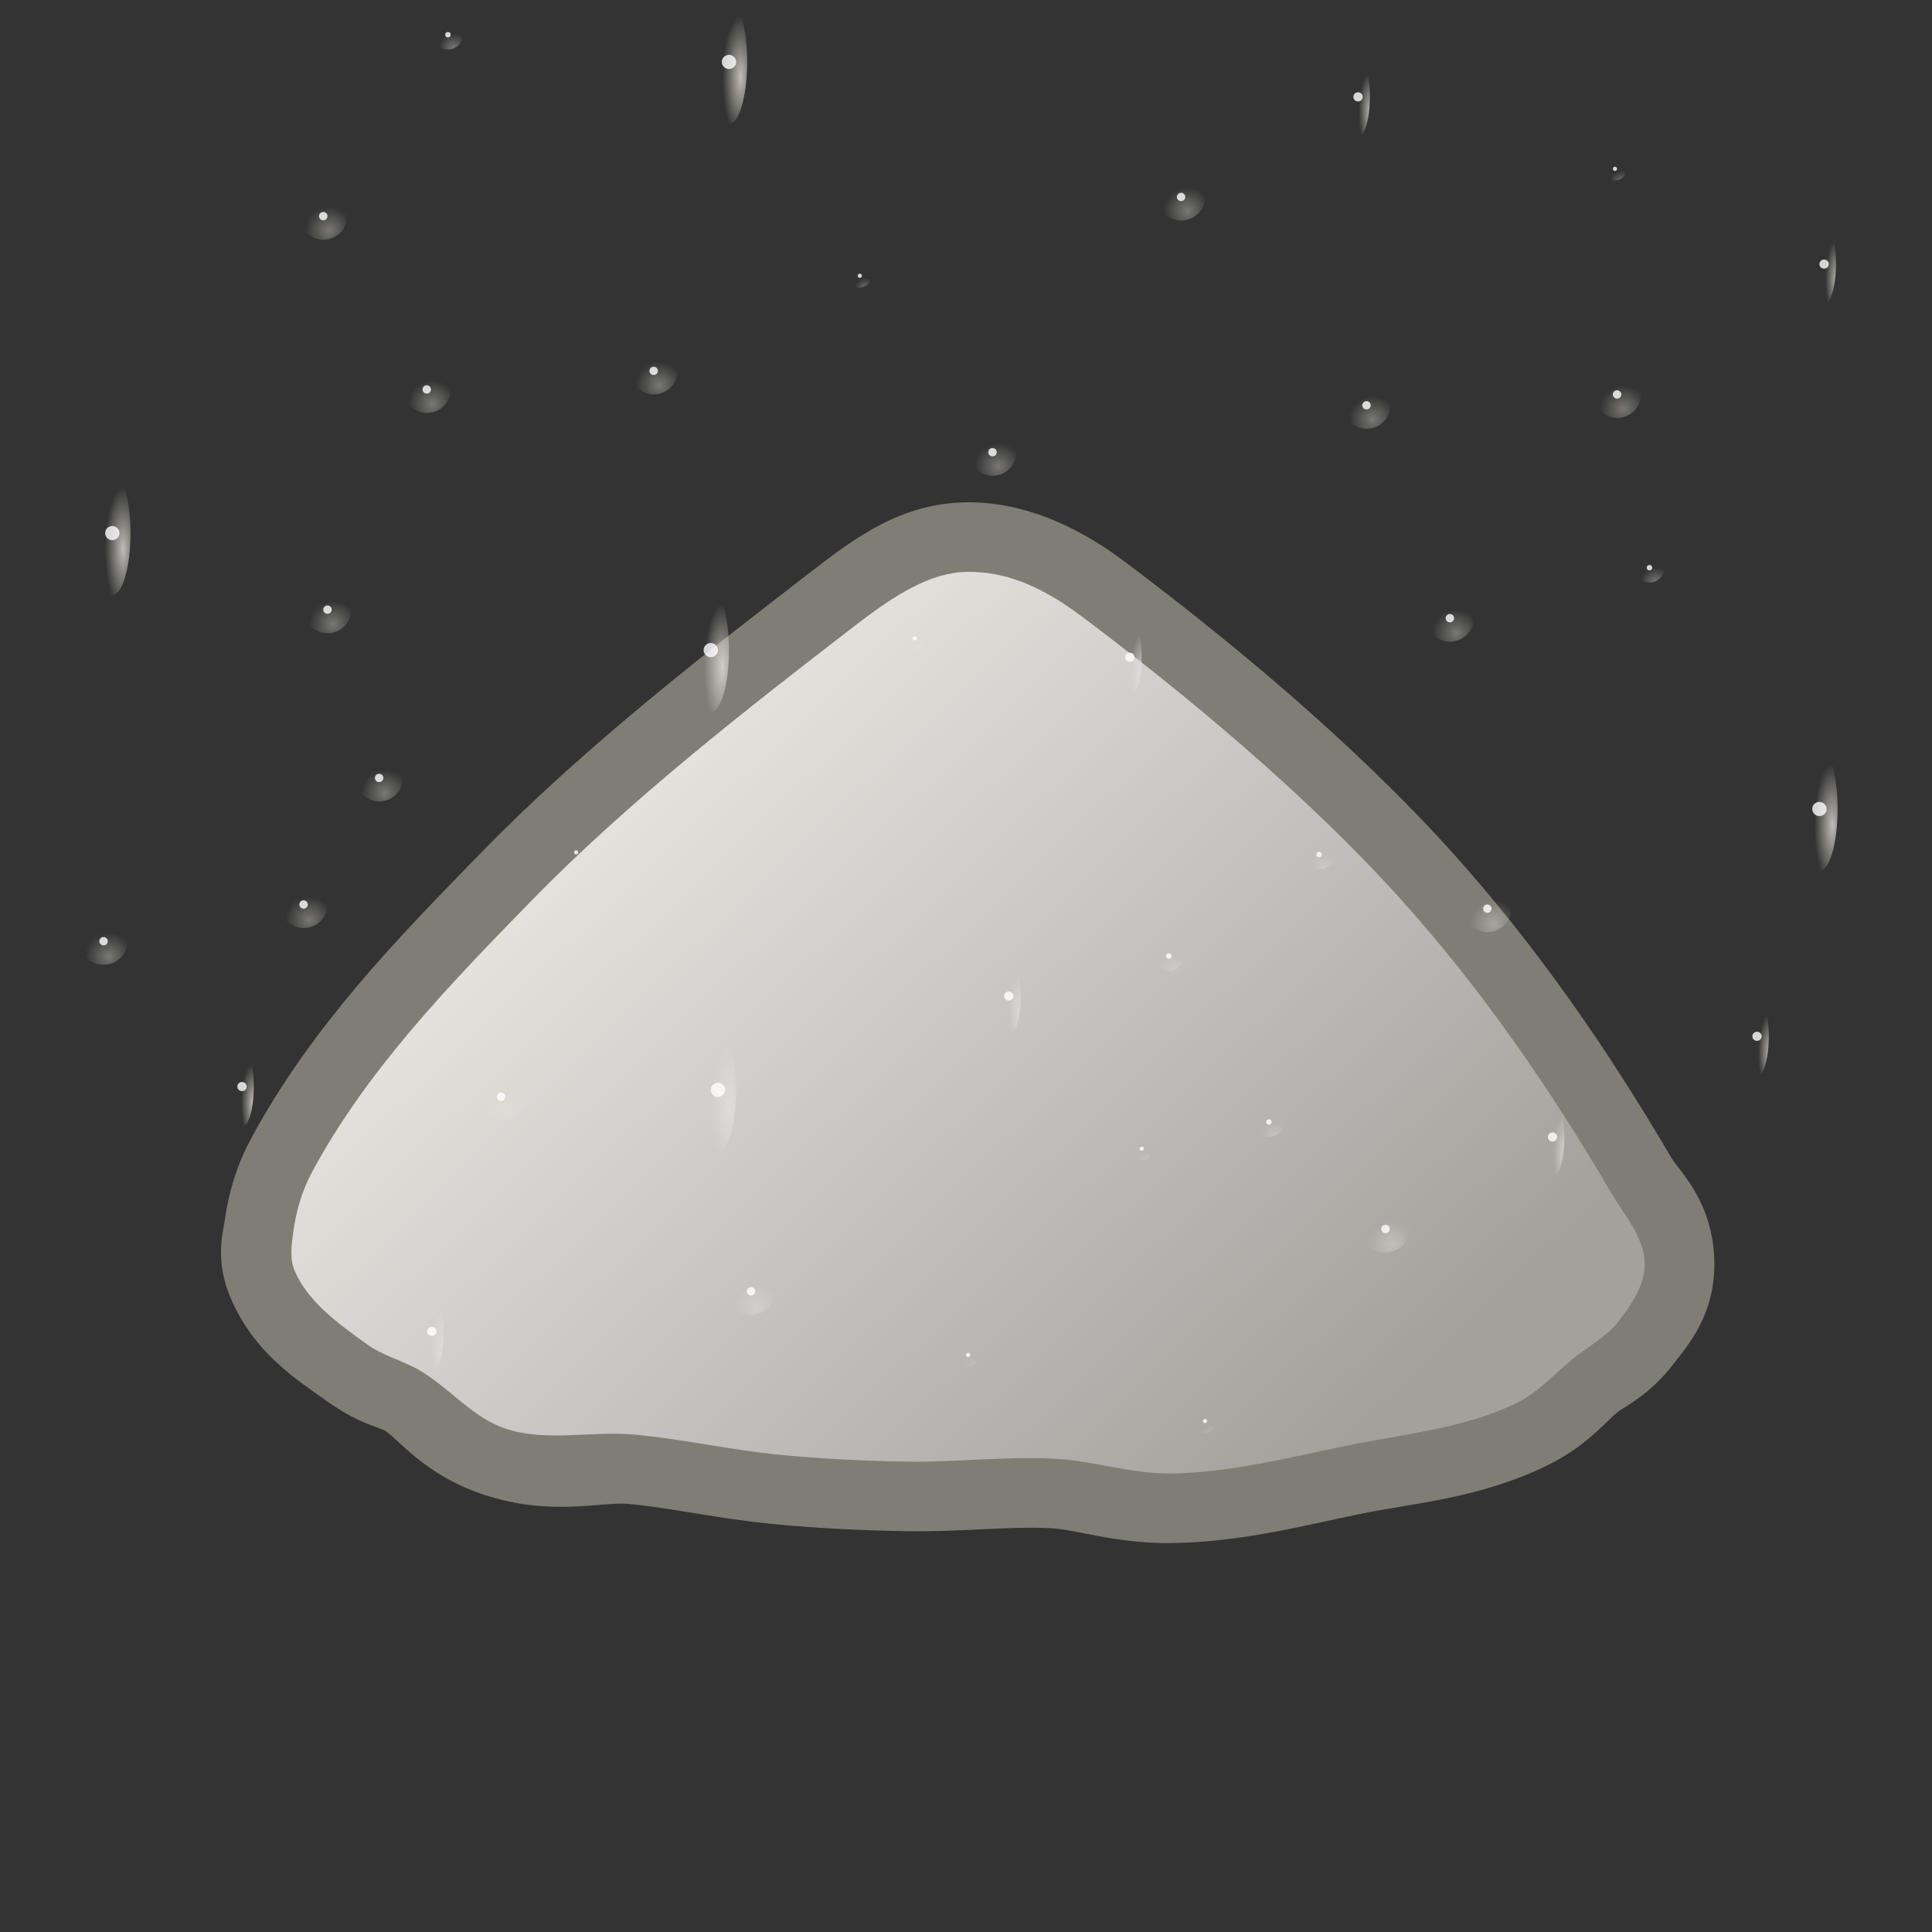 <svg height="500" viewBox="0 0 500 500" width="500" xmlns="http://www.w3.org/2000/svg" xmlns:xlink="http://www.w3.org/1999/xlink"><rect x="0" y="0" width="500" height="500" fill="#333333" stroke="none"/><linearGradient id="a" gradientTransform="translate(-154.344 -324.814)" gradientUnits="userSpaceOnUse" spreadMethod="reflect" x1="-280.543" x2="-267.314" xlink:href="#b" y1="384.345" y2="397.574"/><linearGradient id="b" gradientTransform="matrix(391.593 0 0 -391.593 60.796 7618.49)" gradientUnits="userSpaceOnUse" spreadMethod="pad" x1="0" x2="1" y1="0" y2="0"><stop offset="0" stop-color="#e3e1db"/><stop offset=".511" stop-color="#c1c0be"/><stop offset="1" stop-color="#a2a19a"/></linearGradient><linearGradient id="c" gradientTransform="translate(0 1.66)" gradientUnits="userSpaceOnUse" x1="178.561" x2="348.635" xlink:href="#b" y1="194.071" y2="372.458"/><radialGradient id="d" cx="4601.122" cy="4277.677" gradientTransform="matrix(0 .143 -.145 0 721.244 -581.81)" gradientUnits="userSpaceOnUse" r="11.251" xlink:href="#e"/><linearGradient id="e"><stop offset="0" stop-color="#e3e1db"/><stop offset=".138" stop-color="#e3e1db" stop-opacity=".85"/><stop offset="1" stop-color="#e3e1db" stop-opacity="0"/></linearGradient><radialGradient id="f" cx="4694.348" cy="4395.814" gradientTransform="matrix(0 .143 -.145 0 721.244 -581.81)" gradientUnits="userSpaceOnUse" r="11.251" xlink:href="#e"/><radialGradient id="g" cx="4264.267" cy="4804.985" gradientTransform="matrix(0 .143 -.145 0 721.244 -581.81)" gradientUnits="userSpaceOnUse" r="11.251" xlink:href="#e"/><radialGradient id="h" cx="4253.016" cy="4349.753" gradientTransform="matrix(0 .143 -.145 0 721.244 -581.81)" gradientUnits="userSpaceOnUse" r="11.251" xlink:href="#e"/><radialGradient id="i" cx="4291.935" cy="4509.851" gradientTransform="matrix(0 .143 -.145 0 721.244 -581.81)" gradientUnits="userSpaceOnUse" r="11.251" xlink:href="#e"/><radialGradient id="j" cx="4178.792" cy="4193.676" gradientTransform="matrix(0 .143 -.145 0 721.244 -581.81)" gradientUnits="userSpaceOnUse" r="11.251" xlink:href="#e"/><radialGradient id="k" cx="4508.913" cy="4184.423" gradientTransform="matrix(0 .143 -.145 0 721.244 -581.81)" gradientUnits="userSpaceOnUse" r="11.251" xlink:href="#e"/><radialGradient id="l" cx="4169.539" cy="4599.017" gradientTransform="matrix(0 .143 -.145 0 721.244 -581.81)" gradientUnits="userSpaceOnUse" r="11.251" xlink:href="#e"/><radialGradient id="m" cx="4381.278" cy="4473.039" gradientTransform="matrix(0 .143 -.145 0 721.244 -581.81)" gradientUnits="userSpaceOnUse" r="5.623" xlink:href="#e"/><radialGradient id="n" cx="4207.345" cy="4447.175" gradientTransform="matrix(0 .143 -.145 0 721.244 -581.81)" gradientUnits="userSpaceOnUse" r="5.623" xlink:href="#e"/><radialGradient id="o" cx="4156.027" cy="4803.986" gradientTransform="matrix(0 .143 -.145 0 721.244 -581.81)" gradientUnits="userSpaceOnUse" r="5.623" xlink:href="#e"/><radialGradient id="p" cx="4756.598" cy="4610.267" gradientTransform="matrix(0 .143 -.145 0 721.244 -581.81)" gradientUnits="userSpaceOnUse" r="5.623" xlink:href="#e"/><radialGradient id="q" cx="4724.841" cy="4498.36" gradientTransform="matrix(0 .143 -.145 0 721.244 -581.81)" gradientUnits="userSpaceOnUse" r="5.623" xlink:href="#e"/><radialGradient id="r" cx="4625.987" cy="4580.401" gradientTransform="matrix(0 .143 -.145 0 721.244 -581.81)" gradientUnits="userSpaceOnUse" r="5.623" xlink:href="#e"/><radialGradient id="s" cx="4483.835" cy="4313.198" gradientTransform="matrix(0 .143 -.145 0 721.244 -581.81)" gradientUnits="userSpaceOnUse" r="5.623" xlink:href="#e"/><radialGradient id="t" cx="4664.439" cy="4695.527" gradientTransform="matrix(0 .143 -.145 0 721.244 -581.81)" gradientUnits="userSpaceOnUse" r="11.251" xlink:href="#e"/><radialGradient id="u" cx="4371.572" cy="4725.934" gradientTransform="matrix(0 .143 -.145 0 721.244 -581.81)" gradientUnits="userSpaceOnUse" r="11.251" xlink:href="#e"/><radialGradient id="v" cx="4510.911" cy="4743.723" gradientTransform="matrix(0 .143 -.145 0 721.244 -581.81)" gradientUnits="userSpaceOnUse" r="11.251" xlink:href="#e"/><radialGradient id="w" cx="4269.433" cy="4686.561" gradientTransform="matrix(0 .143 -.145 0 721.244 -581.81)" gradientUnits="userSpaceOnUse" r="11.251" xlink:href="#e"/><radialGradient id="x" cx="4484.833" cy="4664.189" gradientTransform="matrix(0 .143 -.145 0 721.244 -581.81)" gradientUnits="userSpaceOnUse" r="7.146" xlink:href="#e"/><radialGradient id="y" cx="4613.218" cy="4640.497" gradientTransform="matrix(0 .143 -.145 0 721.244 -581.81)" gradientUnits="userSpaceOnUse" r="7.146" xlink:href="#e"/><radialGradient id="z" cx="4091.8" cy="4252.587" gradientTransform="matrix(0 .143 -.145 0 721.244 -581.81)" gradientUnits="userSpaceOnUse" r="7.146" xlink:href="#e"/><radialGradient id="A" cx="4347.426" cy="4820.244" gradientTransform="matrix(0 .143 -.145 0 721.244 -581.81)" gradientUnits="userSpaceOnUse" r="7.146" xlink:href="#e"/><radialGradient id="B" cx="4533.578" cy="4593.169" gradientTransform="matrix(0 .143 -.145 0 721.244 -581.81)" gradientUnits="userSpaceOnUse" r="7.146" xlink:href="#e"/><radialGradient id="C" cx="4448.222" cy="4220.091" gradientTransform="matrix(0 .143 -.145 0 721.244 -581.81)" gradientUnits="userSpaceOnUse" r="11.251" xlink:href="#e"/><radialGradient id="D" cx="4367.481" cy="4195.673" gradientTransform="matrix(0 .143 -.145 0 721.244 -581.81)" gradientUnits="userSpaceOnUse" r="11.251" xlink:href="#e"/><radialGradient id="E" cx="4526.433" cy="4089.869" gradientTransform="matrix(0 .143 -.145 0 721.244 -581.81)" gradientUnits="userSpaceOnUse" r="11.251" xlink:href="#e"/><radialGradient id="F" cx="4261.903" cy="4242.593" gradientTransform="matrix(0 .143 -.145 0 721.244 -581.81)" gradientUnits="userSpaceOnUse" r="11.251" xlink:href="#e"/><radialGradient id="G" cx="16633.223" cy="4517.602" gradientTransform="matrix(0 .041 -.145 0 721.244 -619.225)" gradientUnits="userSpaceOnUse" r="19.242" xlink:href="#e"/><radialGradient id="H" cx="-15595.086" cy="5031.646" gradientTransform="matrix(.042 0 0 .143 720.775 -650.173)" gradientUnits="userSpaceOnUse" r="19.242" xlink:href="#e"/><radialGradient id="I" cx="16323.169" cy="4900.55" gradientTransform="matrix(0 .041 -.145 0 721.244 -619.225)" gradientUnits="userSpaceOnUse" r="29.733" xlink:href="#e"/><radialGradient id="J" cx="-16917.998" cy="4941.895" gradientTransform="matrix(.042 0 0 .143 720.775 -650.173)" gradientUnits="userSpaceOnUse" r="29.733" xlink:href="#e"/><radialGradient id="K" cx="16788.486" cy="4380.138" gradientTransform="matrix(0 .041 -.145 0 721.244 -619.225)" gradientUnits="userSpaceOnUse" r="29.733" xlink:href="#e"/><radialGradient id="L" cx="-15120.208" cy="5076.591" gradientTransform="matrix(.042 0 0 .143 720.775 -650.173)" gradientUnits="userSpaceOnUse" r="29.733" xlink:href="#e"/><radialGradient id="M" cx="15052.254" cy="4385.373" gradientTransform="matrix(0 .041 -.145 0 721.244 -617.847)" gradientUnits="userSpaceOnUse" r="29.733" xlink:href="#e"/><radialGradient id="N" cx="-15138.295" cy="4573.998" gradientTransform="matrix(.042 0 0 .143 720.775 -648.795)" gradientUnits="userSpaceOnUse" r="29.733" xlink:href="#e"/><radialGradient id="O" cx="16060.047" cy="4376.767" gradientTransform="matrix(0 .041 -.145 0 721.244 -619.225)" gradientUnits="userSpaceOnUse" r="29.733" xlink:href="#e"/><radialGradient id="P" cx="-15108.562" cy="4865.727" gradientTransform="matrix(.042 0 0 .143 720.775 -650.173)" gradientUnits="userSpaceOnUse" r="29.733" xlink:href="#e"/><radialGradient id="Q" cx="15866.068" cy="4081.262" gradientTransform="matrix(0 .041 -.145 0 719.399 -619.225)" gradientUnits="userSpaceOnUse" r="29.733" xlink:href="#e"/><radialGradient id="R" cx="-14087.729" cy="4809.576" gradientTransform="matrix(.042 0 0 .143 718.93 -650.173)" gradientUnits="userSpaceOnUse" r="29.733" xlink:href="#e"/><radialGradient id="S" cx="15420.522" cy="4902.732" gradientTransform="matrix(0 .041 -.145 0 721.244 -619.225)" gradientUnits="userSpaceOnUse" r="19.242" xlink:href="#e"/><radialGradient id="T" cx="-16925.533" cy="4680.602" gradientTransform="matrix(.042 0 0 .143 720.775 -650.173)" gradientUnits="userSpaceOnUse" r="19.242" xlink:href="#e"/><radialGradient id="U" cx="16866.557" cy="4774.492" gradientTransform="matrix(0 .041 -.145 0 721.244 -619.225)" gradientUnits="userSpaceOnUse" r="19.242" xlink:href="#e"/><radialGradient id="V" cx="-16482.523" cy="5099.191" gradientTransform="matrix(.042 0 0 .143 720.775 -650.173)" gradientUnits="userSpaceOnUse" r="19.242" xlink:href="#e"/><radialGradient id="W" cx="16071.692" cy="4574.778" gradientTransform="matrix(0 .041 -.145 0 721.244 -619.225)" gradientUnits="userSpaceOnUse" r="19.242" xlink:href="#e"/><radialGradient id="X" cx="-15792.604" cy="4869.099" gradientTransform="matrix(.042 0 0 .143 720.775 -650.173)" gradientUnits="userSpaceOnUse" r="19.242" xlink:href="#e"/><radialGradient id="Y" cx="16699.693" cy="4871.098" gradientTransform="matrix(0 .041 -.145 0 721.244 -619.225)" gradientUnits="userSpaceOnUse" r="19.242" xlink:href="#e"/><radialGradient id="Z" cx="-16816.252" cy="5050.889" gradientTransform="matrix(.042 0 0 .143 720.775 -650.173)" gradientUnits="userSpaceOnUse" r="19.242" xlink:href="#e"/><radialGradient id="aa" cx="17188.609" cy="4244.961" gradientTransform="matrix(0 .041 -.145 0 721.244 -619.225)" gradientUnits="userSpaceOnUse" r="19.242" xlink:href="#e"/><radialGradient id="ab" cx="-14653.234" cy="5192.417" gradientTransform="matrix(.042 0 0 .143 720.775 -650.173)" gradientUnits="userSpaceOnUse" r="19.242" xlink:href="#e"/><radialGradient id="ac" cx="15143.32" cy="4682.585" gradientTransform="matrix(0 .041 -.145 0 721.244 -619.225)" gradientUnits="userSpaceOnUse" r="19.242" xlink:href="#e"/><radialGradient id="ad" cx="-16165.027" cy="4600.359" gradientTransform="matrix(.042 0 0 .143 720.775 -650.173)" gradientUnits="userSpaceOnUse" r="19.242" xlink:href="#e"/><radialGradient id="ae" cx="16783.117" cy="4155.252" gradientTransform="matrix(0 .041 -.145 0 721.244 -619.225)" gradientUnits="userSpaceOnUse" r="19.242" xlink:href="#e"/><radialGradient id="af" cx="-14343.332" cy="5075.037" gradientTransform="matrix(.042 0 0 .143 720.775 -650.173)" gradientUnits="userSpaceOnUse" r="19.242" xlink:href="#e"/><path d="m249.963 130.005c-16.686.24-28.647 9.149-39.623 17.611-27.366 21.091-58.841 45.4-85.66 72.891-21.075 21.603-43.973 44.858-59.826 74.393-3.698 6.889-5.752 14.105-6.732 21.139-.447 3.209-2.525 10.273 1.562 19.863 6.237 14.632 17.716 21.502 24.803 26.627 7.958 5.755 13.786 6.938 14.959 7.621 3.519 2.048 10.241 11.518 25.711 16.66 17.244 5.732 30.644 1.765 37.371 2.387 11.039 1.02 23.459 3.867 37.646 5.232 11.394 1.097 22.744 1.642 33.992 1.836 14.569.251 27.186-1.334 37.814-.768 6.707.357 17.061 4.075 31.471 3.846 18.206-.29 34.37-4.634 48.801-7.594 13.429-2.755 30.73-3.92 48.324-12.572 9.99-4.913 14.932-11.212 18.014-13.686 1.917-1.539 8.139-4.303 14.379-12.344 3.774-4.863 10.72-12.661 10.695-25.975v-.002c-.03-15.957-9.067-24.034-11.123-27.541-16.275-27.763-34.876-54.829-56.904-79.242-25.832-28.629-58.001-55.081-84.758-75.172-13.173-9.891-27.084-15.41-40.916-15.211zm.518 35.996c5.085-.073 9.51 1.041 18.783 8.004 25.657 19.264 56.431 44.772 79.645 70.5 19.908 22.064 37.196 47.096 52.576 73.332 3.069 5.235 4.636 8.318 5.441 9.443-.444.838-1.076 2.093-2.398 3.797.209-.27-2.715 1.719-8.471 6.338-6.641 5.33-10.168 8.867-11.367 9.457-9.548 4.695-23.468 6.288-39.672 9.611-15.637 3.207-29.654 6.664-42.139 6.863-5.9.094-15.408-3.076-28.984-3.799-14.98-.798-28.036.914-39.107.723-10.5-.181-20.908-.689-31.164-1.676-11.081-1.066-23.546-3.931-37.783-5.246-15.436-1.426-25.452.587-29.328-.701-1.6-.532-6.929-6.611-18.955-13.611-7.481-4.354-11.819-5.567-11.975-5.68-6.556-4.74-10.461-8.463-11.9-10.564-.004-.496-.058-.699.094-1.785.478-3.426 1.499-6.662 2.797-9.08 12.659-23.584 32.845-44.722 53.875-66.279 24.359-24.969 54.565-48.473 81.871-69.518v-.002h.002c9.523-7.342 15.929-10.095 18.16-10.127z" fill="#7f7e75"/><path d="m417.012 308.734c-15.828-26.999-33.772-53.048-54.74-76.287-24.523-27.179-55.994-53.158-82.201-72.836-11.223-8.427-20.39-11.743-29.849-11.607-9.458.136-18.643 5.967-28.892 13.869-27.336 21.068-58.177 44.975-83.766 71.205-21.052 21.58-42.595 43.777-56.851 70.336-2.498 4.653-4.036 9.879-4.765 15.109-.475 3.409-1.056 7.155.294 10.321 3.501 8.214 11.554 13.866 18.792 19.1 4.057 2.933 9.141 4.131 13.468 6.65 7.772 4.524 13.798 12.299 22.332 15.136 10.56 3.51 22.269.519 33.35 1.543 12.638 1.168 25.081 4.023 37.715 5.239 10.825 1.042 21.705 1.569 32.579 1.756 12.821.221 25.656-1.427 38.461-.745 10.142.54 20.072 3.984 30.227 3.822 15.345-.244 30.437-4.144 45.471-7.228 14.816-3.039 30.426-4.419 43.997-11.093 5.594-2.751 9.829-7.67 14.691-11.571 3.836-3.079 8.409-5.455 11.425-9.341 3.359-4.328 6.926-9.43 6.916-14.907-.013-6.798-5.213-12.606-8.651-18.471z" fill="url(#c)" stroke-width="36"/><g fill-rule="evenodd" transform="matrix(3.78 0 0 3.78 1481.381 108.051)"><path d="m-452.879 59.531h13.229v13.229h-13.229z" fill="#e3e1db"/><path d="m-466.108 59.531h13.229v13.229h-13.229z" fill="#c1c0be"/><path d="m-479.337 59.531h13.229v13.229h-13.229z" fill="#a2a19a"/><path d="m-492.567 59.531h13.229v13.229h-13.229z" fill="#7f7e75"/><path d="m-434.887 59.531h13.229v13.229h-13.229z" fill="url(#a)" stroke="#7f7e75" stroke-width="9.525"/></g><g stroke-width=".096" transform="matrix(-3.78 0 0 3.78 512.861 0)"><ellipse cx="101.373" cy="75.09" fill="url(#d)" opacity=".4" rx="1.637" ry="1.613"/><ellipse cx="101.373" cy="75.09" fill="#fff" opacity=".8" rx=".29" ry=".286"/><ellipse cx="84.259" cy="88.411" fill="url(#f)" opacity=".4" rx="1.637" ry="1.613"/><ellipse cx="84.259" cy="88.411" fill="#fff" opacity=".8" rx=".29" ry=".286"/><ellipse cx="24.963" cy="27.005" fill="url(#g)" opacity=".4" rx="1.637" ry="1.613"/><ellipse cx="24.963" cy="27.005" fill="#fff" opacity=".8" rx=".29" ry=".286"/><ellipse cx="90.925" cy="25.392" fill="url(#h)" opacity=".4" rx="1.637" ry="1.613"/><ellipse cx="90.925" cy="25.392" fill="#fff" opacity=".8" rx=".29" ry=".286"/><ellipse cx="67.725" cy="30.96" fill="url(#i)" opacity=".4" rx="1.637" ry="1.613"/><ellipse cx="67.725" cy="30.96" fill="#fff" opacity=".8" rx=".29" ry=".286"/><ellipse cx="113.545" cy="14.798" fill="url(#j)" opacity=".4" rx="1.637" ry="1.613"/><ellipse cx="113.545" cy="14.798" fill="#fff" opacity=".8" rx=".29" ry=".286"/><ellipse cx="114.893" cy="61.927" fill="url(#k)" opacity=".4" rx="1.637" ry="1.613"/><ellipse cx="114.893" cy="61.927" fill="#fff" opacity=".8" rx=".29" ry=".286"/><ellipse cx="54.814" cy="13.485" fill="url(#l)" opacity=".4" rx="1.637" ry="1.613"/><ellipse cx="54.814" cy="13.485" fill="#fff" opacity=".8" rx=".29" ry=".286"/><ellipse cx="73.058" cy="43.709" fill="url(#m)" opacity=".4" rx=".811" ry=".8"/><ellipse cx="73.058" cy="43.709" fill="#fff" opacity=".8" rx=".145" ry=".143"/><ellipse cx="76.811" cy="18.881" fill="url(#n)" opacity=".4" rx=".811" ry=".8"/><ellipse cx="76.811" cy="18.881" fill="#fff" opacity=".8" rx=".145" ry=".143"/><ellipse cx="25.108" cy="11.557" fill="url(#o)" opacity=".4" rx=".811" ry=".8"/><ellipse cx="25.108" cy="11.557" fill="#fff" opacity=".8" rx=".145" ry=".143"/><ellipse cx="53.177" cy="97.291" fill="url(#p)" opacity=".4" rx=".811" ry=".8"/><ellipse cx="53.177" cy="97.291" fill="#fff" opacity=".8" rx=".145" ry=".143"/><ellipse cx="69.392" cy="92.765" fill="url(#q)" opacity=".4" rx=".811" ry=".8"/><ellipse cx="69.392" cy="92.765" fill="#fff" opacity=".8" rx=".145" ry=".143"/><ellipse cx="57.509" cy="78.645" fill="url(#r)" opacity=".4" rx=".811" ry=".8"/><ellipse cx="57.509" cy="78.645" fill="#fff" opacity=".8" rx=".145" ry=".143"/><ellipse cx="96.229" cy="58.358" fill="url(#s)" opacity=".4" rx=".811" ry=".8"/><ellipse cx="96.229" cy="58.358" fill="#fff" opacity=".8" rx=".145" ry=".143"/><ellipse cx="40.816" cy="84.142" fill="url(#t)" opacity=".4" rx="1.637" ry="1.613"/><ellipse cx="40.816" cy="84.142" fill="#fff" opacity=".8" rx=".29" ry=".286"/><ellipse cx="36.411" cy="42.324" fill="url(#u)" opacity=".4" rx="1.637" ry="1.613"/><ellipse cx="36.411" cy="42.324" fill="#fff" opacity=".8" rx=".29" ry=".286"/><ellipse cx="33.846" cy="62.212" fill="url(#v)" opacity=".4" rx="1.637" ry="1.613"/><ellipse cx="33.846" cy="62.212" fill="#fff" opacity=".8" rx=".29" ry=".286"/><ellipse cx="42.12" cy="27.748" fill="url(#w)" opacity=".4" rx="1.637" ry="1.613"/><ellipse cx="42.12" cy="27.748" fill="#fff" opacity=".8" rx=".29" ry=".286"/><ellipse cx="45.366" cy="58.5" fill="url(#x)" opacity=".4" rx="1.029" ry="1.014"/><ellipse cx="45.366" cy="58.5" fill="#fff" opacity=".8" rx=".188" ry=".186"/><ellipse cx="48.8" cy="76.818" fill="url(#y)" opacity=".4" rx="1.029" ry="1.014"/><ellipse cx="48.8" cy="76.818" fill="#fff" opacity=".8" rx=".188" ry=".186"/><ellipse cx="105.01" cy="2.377" fill="url(#z)" opacity=".4" rx="1.029" ry="1.014"/><ellipse cx="105.01" cy="2.377" fill="#fff" opacity=".8" rx=".188" ry=".186"/><ellipse cx="22.746" cy="38.869" fill="url(#A)" opacity=".4" rx="1.029" ry="1.014"/><ellipse cx="22.746" cy="38.869" fill="#fff" opacity=".8" rx=".188" ry=".186"/><ellipse cx="55.654" cy="65.453" fill="url(#B)" opacity=".4" rx="1.029" ry="1.014"/><ellipse cx="55.654" cy="65.453" fill="#fff" opacity=".8" rx=".188" ry=".186"/><ellipse cx="109.72" cy="53.261" fill="url(#C)" opacity=".4" rx="1.637" ry="1.613"/><ellipse cx="109.72" cy="53.261" fill="#fff" opacity=".8" rx=".29" ry=".286"/><ellipse cx="113.256" cy="41.739" fill="url(#D)" opacity=".4" rx="1.637" ry="1.613"/><ellipse cx="113.256" cy="41.739" fill="#fff" opacity=".8" rx=".29" ry=".286"/><ellipse cx="128.587" cy="64.44" fill="url(#E)" opacity=".4" rx="1.637" ry="1.613"/><ellipse cx="128.587" cy="64.44" fill="#fff" opacity=".8" rx=".29" ry=".286"/><ellipse cx="106.459" cy="26.662" fill="url(#F)" opacity=".4" rx="1.637" ry="1.613"/><ellipse cx="106.459" cy="26.662" fill="#fff" opacity=".8" rx=".29" ry=".286"/><ellipse cx="66.61" cy="68.195" fill="url(#G)" opacity=".8" rx="2.782" ry=".8"/><ellipse cx="66.61" cy="68.195" fill="url(#H)" opacity=".8" rx=".811" ry="2.741"/><ellipse cx="66.61" cy="68.195" fill="#fff" opacity=".8" rx=".319" ry=".314"/><ellipse cx="11.11" cy="55.388" fill="url(#I)" opacity=".8" rx="4.304" ry="1.228"/><ellipse cx="11.11" cy="55.388" fill="url(#J)" opacity=".8" rx="1.246" ry="4.24"/><ellipse cx="11.11" cy="55.388" fill="#fff" opacity=".8" rx=".493" ry=".485"/><ellipse cx="86.52" cy="74.619" fill="url(#K)" opacity=".8" rx="4.304" ry="1.228"/><ellipse cx="86.52" cy="74.619" fill="url(#L)" opacity=".8" rx="1.246" ry="4.24"/><ellipse cx="86.52" cy="74.619" fill="#fff" opacity=".8" rx=".493" ry=".485"/><ellipse cx="85.766" cy="4.24" fill="url(#M)" opacity=".8" rx="4.304" ry="1.228"/><ellipse cx="85.766" cy="4.24" fill="url(#N)" opacity=".8" rx="1.246" ry="4.24"/><ellipse cx="85.766" cy="4.24" fill="#fff" opacity=".8" rx=".493" ry=".485"/><ellipse cx="87.013" cy="44.509" fill="url(#O)" opacity=".8" rx="4.304" ry="1.228"/><ellipse cx="87.013" cy="44.509" fill="url(#P)" opacity=".8" rx="1.246" ry="4.24"/><ellipse cx="87.013" cy="44.509" fill="#fff" opacity=".8" rx=".493" ry=".485"/><ellipse cx="127.988" cy="36.499" fill="url(#Q)" opacity=".8" rx="4.304" ry="1.228"/><ellipse cx="127.988" cy="36.499" fill="url(#R)" opacity=".8" rx="1.246" ry="4.24"/><ellipse cx="127.988" cy="36.499" fill="#fff" opacity=".8" rx=".493" ry=".485"/><ellipse cx="10.791" cy="18.082" fill="url(#S)" opacity=".8" rx="2.782" ry=".8"/><ellipse cx="10.791" cy="18.082" fill="url(#T)" opacity=".8" rx=".811" ry="2.741"/><ellipse cx="10.791" cy="18.082" fill="#fff" opacity=".8" rx=".319" ry=".314"/><ellipse cx="29.383" cy="77.846" fill="url(#U)" opacity=".8" rx="2.782" ry=".8"/><ellipse cx="29.383" cy="77.846" fill="url(#V)" opacity=".8" rx=".811" ry="2.741"/><ellipse cx="29.383" cy="77.846" fill="#fff" opacity=".8" rx=".319" ry=".314"/><ellipse cx="58.321" cy="44.994" fill="url(#W)" opacity=".8" rx="2.782" ry=".8"/><ellipse cx="58.321" cy="44.994" fill="url(#X)" opacity=".8" rx=".811" ry="2.741"/><ellipse cx="58.321" cy="44.994" fill="#fff" opacity=".8" rx=".319" ry=".314"/><ellipse cx="15.384" cy="70.95" fill="url(#Y)" opacity=".8" rx="2.782" ry=".8"/><ellipse cx="15.384" cy="70.95" fill="url(#Z)" opacity=".8" rx=".811" ry="2.741"/><ellipse cx="15.384" cy="70.95" fill="#fff" opacity=".8" rx=".319" ry=".314"/><ellipse cx="106.112" cy="91.152" fill="url(#aa)" opacity=".8" rx="2.782" ry=".8"/><ellipse cx="106.112" cy="91.152" fill="url(#ab)" opacity=".8" rx=".811" ry="2.741"/><ellipse cx="106.112" cy="91.152" fill="#fff" opacity=".8" rx=".319" ry=".314"/><ellipse cx="42.7" cy="6.632" fill="url(#ac)" opacity=".8" rx="2.782" ry=".8"/><ellipse cx="42.7" cy="6.632" fill="url(#ad)" opacity=".8" rx=".811" ry="2.741"/><ellipse cx="42.7" cy="6.632" fill="#fff" opacity=".8" rx=".319" ry=".314"/><ellipse cx="119.11" cy="74.391" fill="url(#ae)" opacity=".8" rx="2.782" ry=".8"/><ellipse cx="119.11" cy="74.391" fill="url(#af)" opacity=".8" rx=".811" ry="2.741"/><ellipse cx="119.11" cy="74.391" fill="#fff" opacity=".8" rx=".319" ry=".314"/></g></svg>